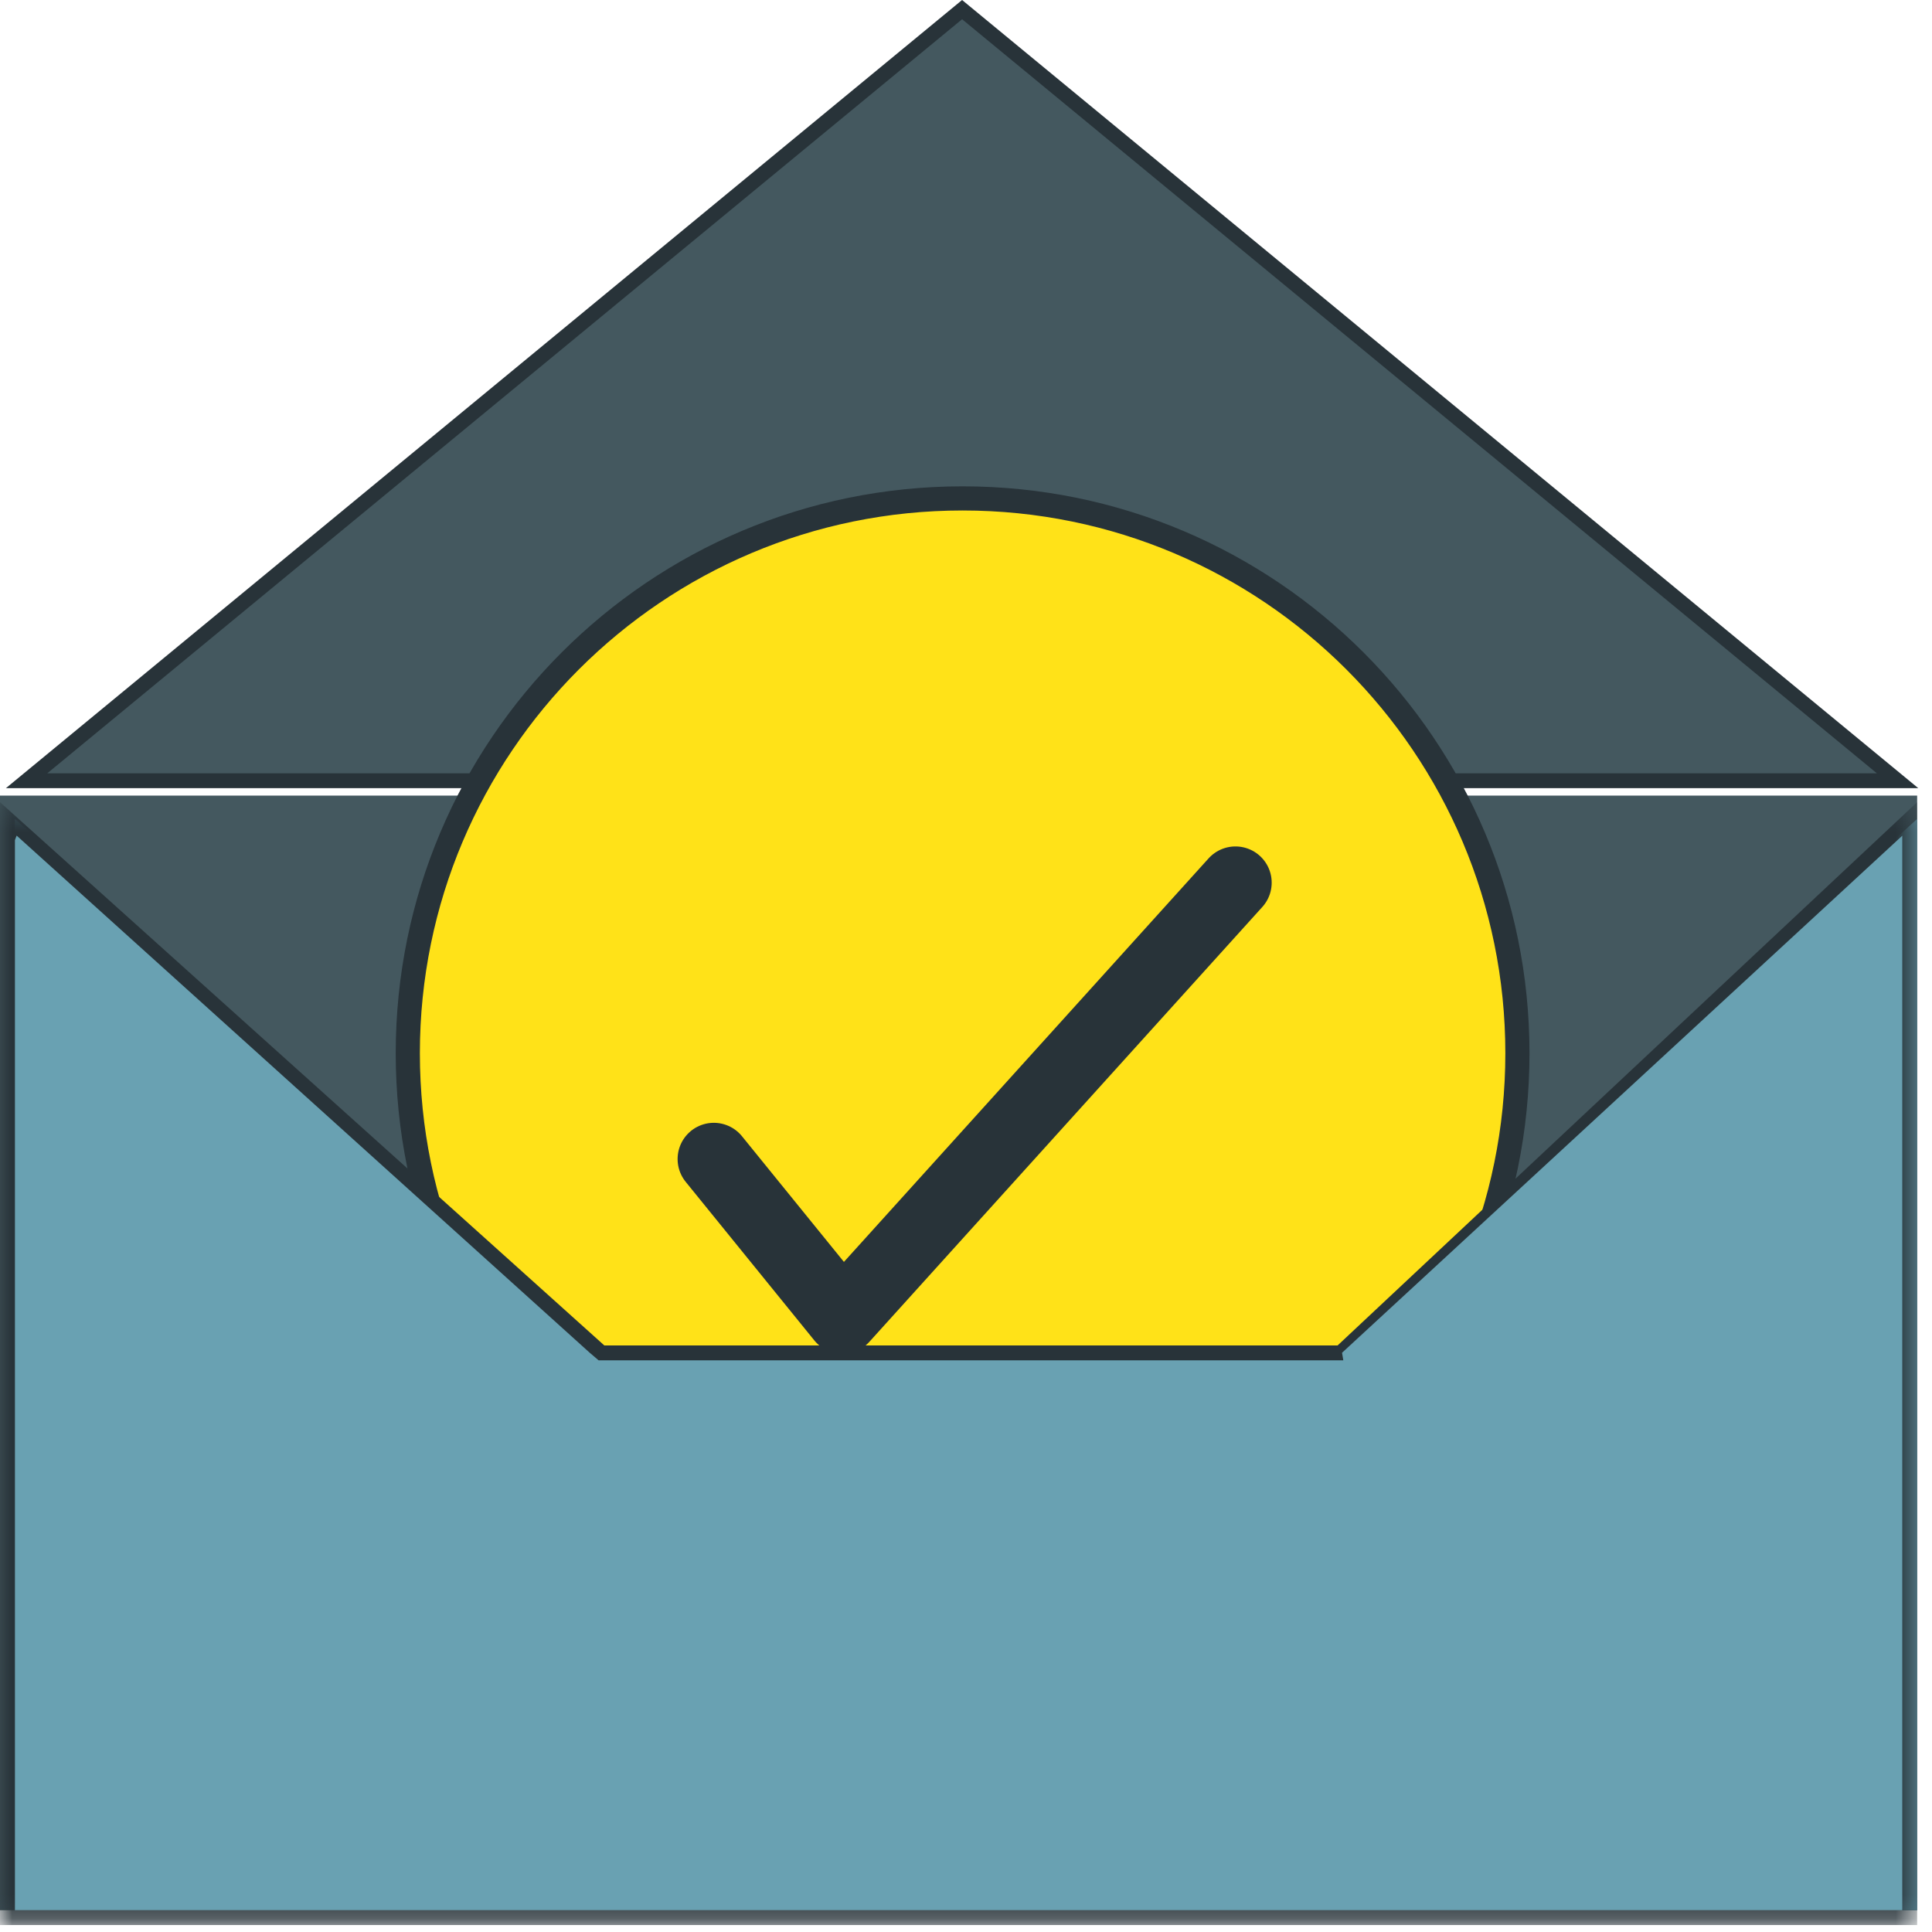 <?xml version="1.0" encoding="UTF-8" standalone="no"?>
<svg width="80px" height="80px" viewBox="0 0 80 80" version="1.1" xmlns="http://www.w3.org/2000/svg" xmlns:xlink="http://www.w3.org/1999/xlink">
    <!-- Generator: sketchtool 41.2 (35397) - http://www.bohemiancoding.com/sketch -->
    <title>0CB96D9E-7618-4991-B428-1EF03BA48362</title>
    <desc>Created with sketchtool.</desc>
    <defs>
        <polygon id="path-1" points="79.385 46.769 0 46.769 0 23.52 0 0.272 79.385 0.272 79.385 46.769"></polygon>
    </defs>
    <g id="Candidate-Signup-FromTopNav&amp;ForEvent" stroke="none" stroke-width="1" fill="none" fill-rule="evenodd">
        <g id="Candidate-SignUp-20161209-D-04" transform="translate(-600, -238)">
            <g id="Group-3" transform="translate(339, 193)">
                <g id="confirmation" transform="translate(261, 45)">
                    <polygon id="Fill-1" fill="#44585F" points="0 79.098 79.385 79.098 79.385 32.944 0 32.944"></polygon>
                    <polygon id="Fill-2" fill="#44585F" points="1.102 32.329 39.838 0.399 78.574 32.329"></polygon>
                    <path d="M39.838,-0 L0.245,32.636 L79.431,32.636 L39.838,-0 Z M39.838,0.797 L77.717,32.021 L1.958,32.021 L39.838,0.797 Z" id="Fill-3" fill="#283339"></path>
                    <g id="Group-15" transform="translate(0, 20.636)">
                        <path d="M62.833,22.976 C62.833,35.663 52.548,45.949 39.859,45.949 C27.171,45.949 16.886,35.663 16.886,22.976 C16.886,10.288 27.171,0.002 39.859,0.002 C52.548,0.002 62.833,10.288 62.833,22.976" id="Fill-4" fill="#FFE218"></path>
                        <path d="M62.833,22.976 C62.833,35.663 52.548,45.949 39.859,45.949 C27.171,45.949 16.886,35.663 16.886,22.976 C16.886,10.288 27.171,0.002 39.859,0.002 C52.548,0.002 62.833,10.288 62.833,22.976 Z" id="Stroke-6" stroke="#283339"></path>
                        <polyline id="Stroke-8" stroke="#283339" stroke-width="3" stroke-linecap="round" stroke-linejoin="round" points="29.558 27.357 34.884 33.922 51.158 15.913"></polyline>
                        <polygon id="Fill-10" fill="#69A1B2" points="0.615 58.462 0.615 13.271 24.906 35.077 55.505 35.077 79.385 13.274 79.385 58.462"></polygon>
                        <g id="Group-14" transform="translate(0, 12.308)">
                            <mask id="mask-2" fill="white">
                                <use xlink:href="#path-1"></use>
                            </mask>
                            <g id="Clip-13"></g>
                            <path d="M79.385,0.272 L55.386,22.769 L25.025,22.769 L0,0.272 L0,46.769 L79.385,46.769 L79.385,0.272 Z M0.69,1.657 L24.421,23.072 L24.788,23.385 L25.025,23.385 L55.386,23.385 L55.624,23.385 L55.571,23.071 L78.769,1.661 L78.769,46.154 L0.615,46.154 L0.615,1.846 L0.69,1.657 Z" id="Fill-12" fill="#283339" mask="url(#mask-2)"></path>
                        </g>
                    </g>
                </g>
            </g>
        </g>
    </g>
</svg>